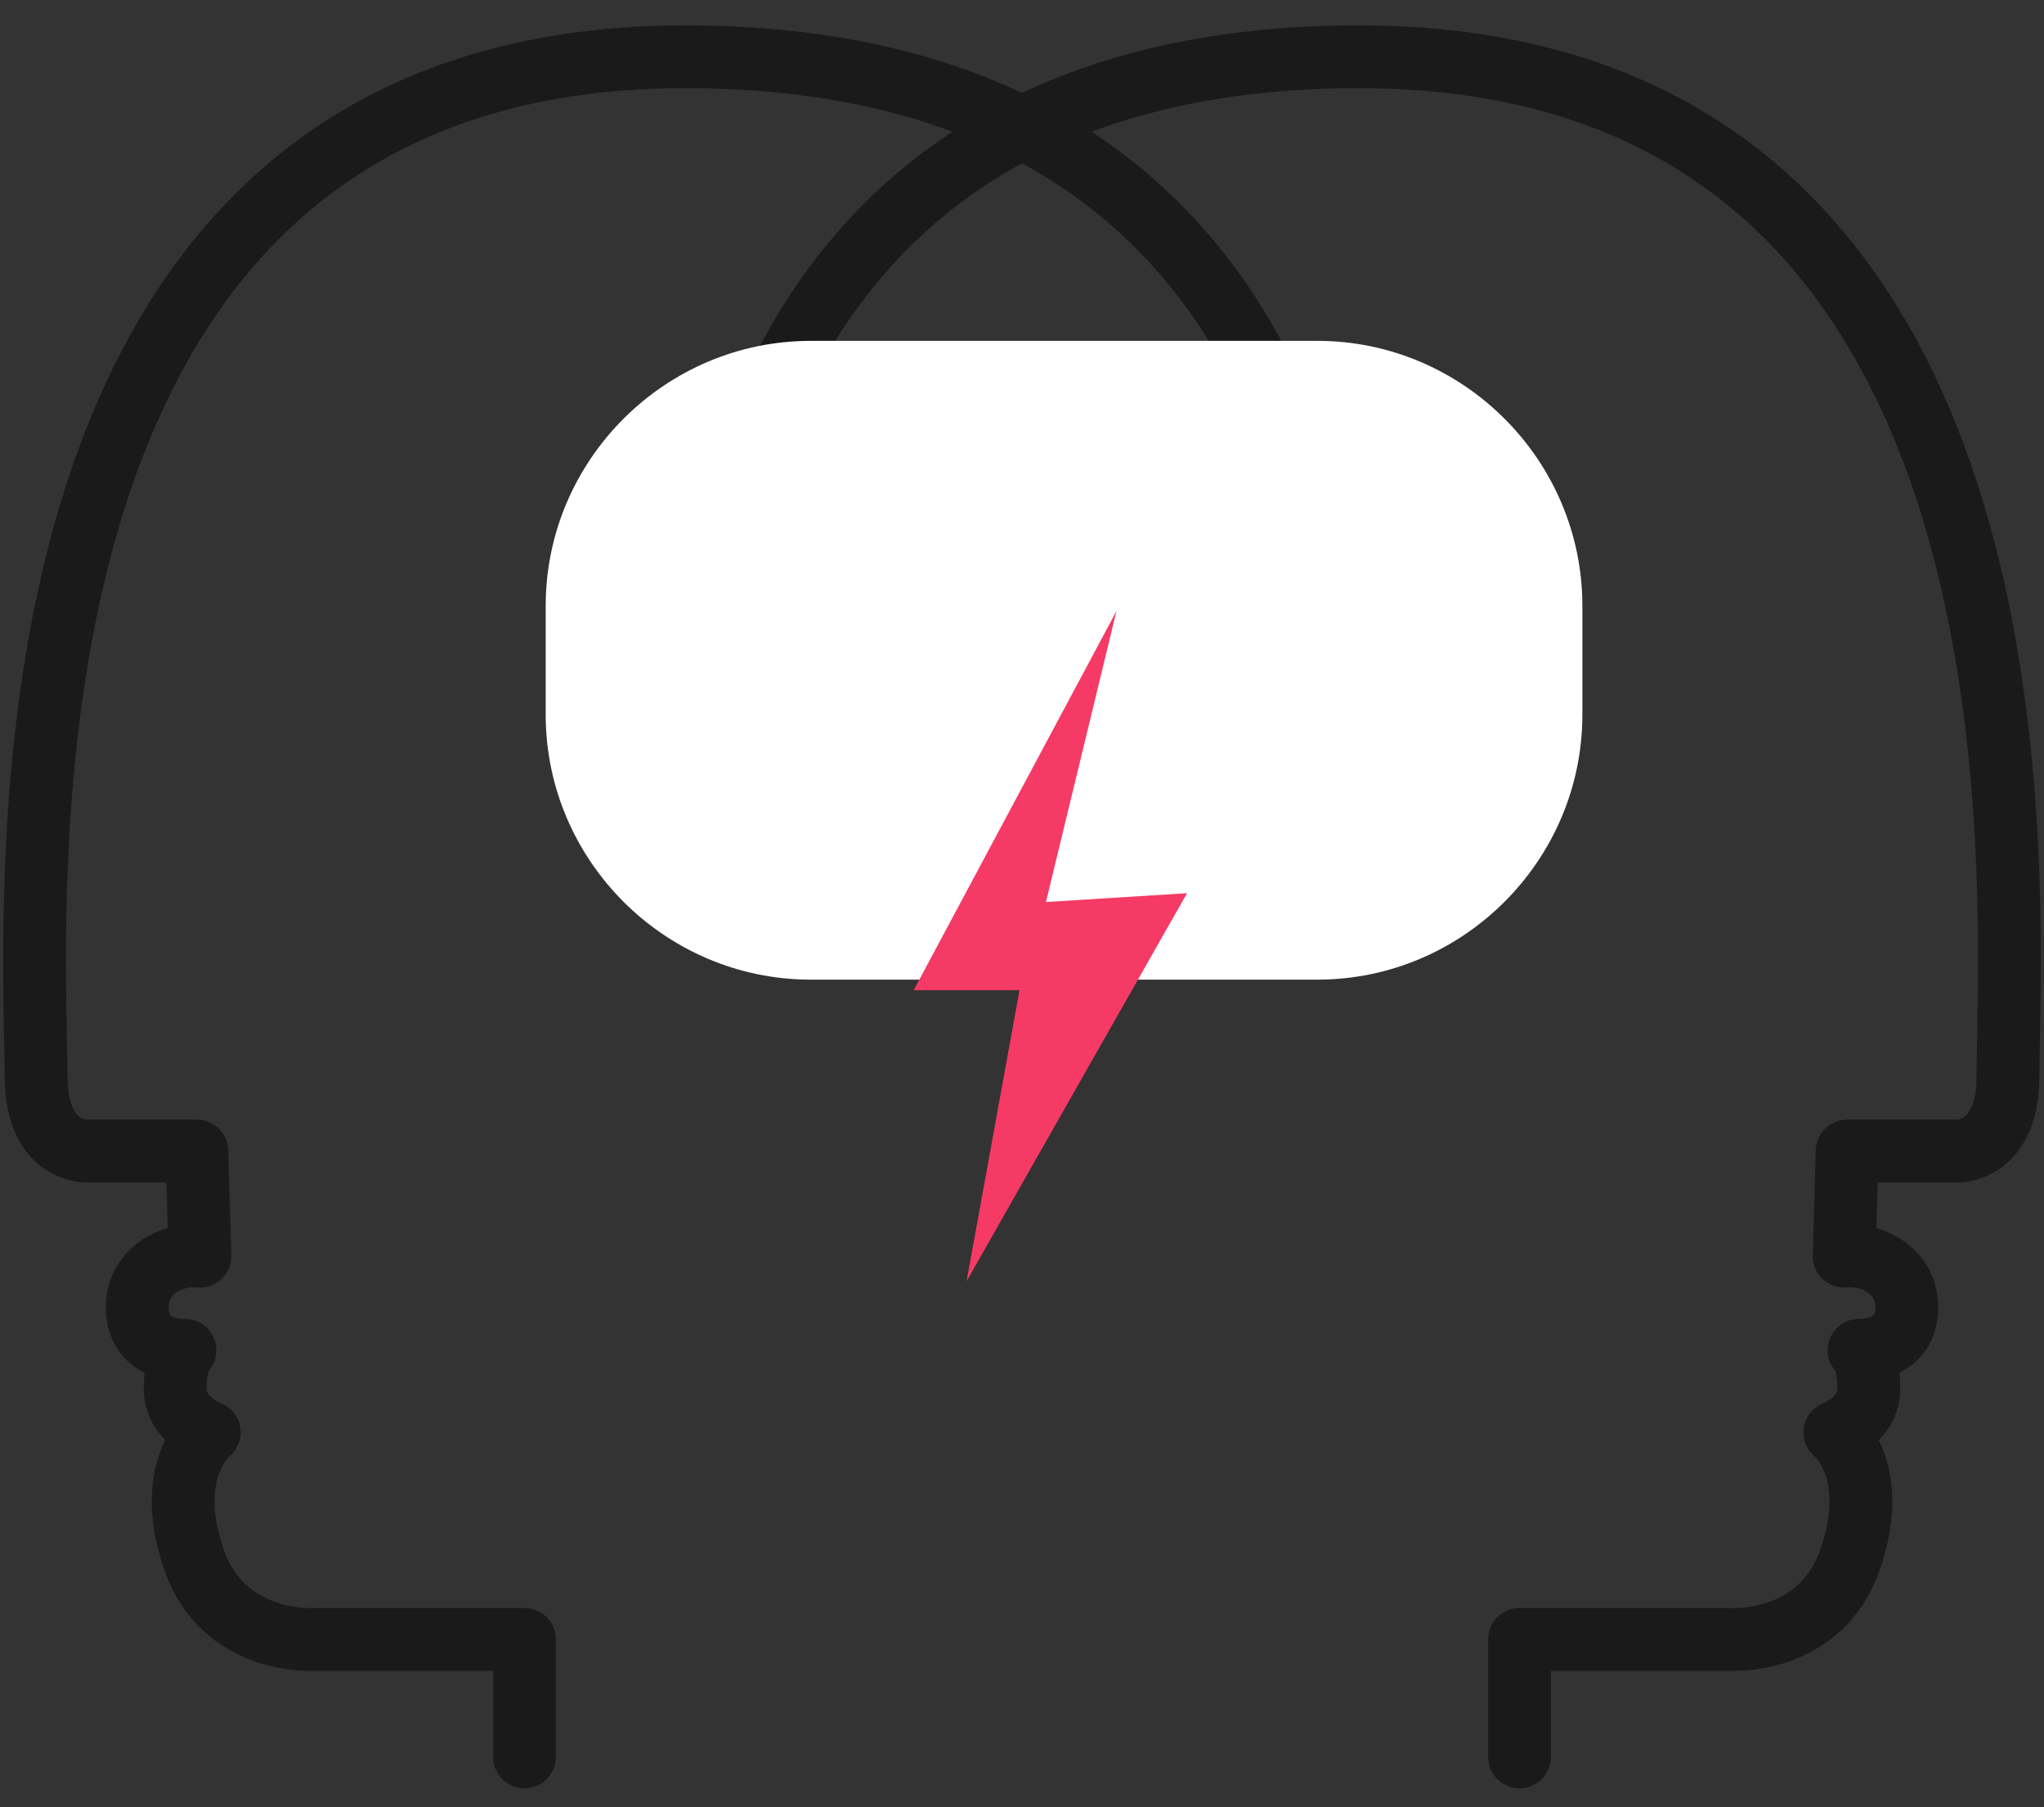 <?xml version="1.0" encoding="UTF-8"?> <svg xmlns="http://www.w3.org/2000/svg" xmlns:xlink="http://www.w3.org/1999/xlink" width="69" height="61" viewBox="0 0 69 61"><rect x="0" y="0" width="69" height="61" fill="#333333" stroke="none"/><defs><path id="a" d="M955.296 569.304v-3.965h7.095s3.058.22 4.069-2.713c1.044-3.025-.521-4.277-.521-4.277s1.147-.418 1.147-1.461c0-1.044-.33-1.31-.33-1.31s1.57.086 1.612-1.398c.036-1.272-1.177-1.883-2.116-1.778l.104-3.548h3.709s1.696.068 1.716-2.476c.054-6.47 1.878-34.461-21.911-34.461-23.79 0-22.328 23.372-22.12 25.042"></path><path id="b" d="M921.705 569.304v-3.965h-7.095s-3.058.22-4.069-2.713c-1.044-3.025.521-4.277.521-4.277s-1.147-.418-1.147-1.461c0-1.044.33-1.31.33-1.31s-1.57.086-1.612-1.398c-.036-1.272 1.177-1.883 2.117-1.778l-.105-3.548h-3.709s-1.696.068-1.716-2.476c-.053-6.47-1.878-34.461 21.911-34.461 23.79 0 22.33 23.372 22.12 25.042"></path><path id="c" d="M948.47 543.068h-17.103c-4.92 0-8.946-4.025-8.946-8.946v-3.67c0-4.92 4.026-8.946 8.946-8.946h17.104c4.92 0 8.946 4.025 8.946 8.946v3.67c0 4.921-4.026 8.946-8.946 8.946z"></path><path id="d" d="M941.69 530.624l-.562 1.05-6.285 11.751h3.573l-1.787 9.824 7.443-13.099-4.764.298z"></path></defs><use fill="#fff" fill-opacity="0" stroke="#1a1a1a" stroke-linecap="round" stroke-linejoin="round" stroke-miterlimit="50" stroke-width="2.12" xlink:href="#a" transform="translate(-904 -510)"></use><use fill="#fff" fill-opacity="0" stroke="#1a1a1a" stroke-linecap="round" stroke-linejoin="round" stroke-miterlimit="50" stroke-width="2.12" xlink:href="#b" transform="translate(-904 -510)"></use><use fill="#fff" xlink:href="#c" transform="translate(-904 -510)"></use><use fill="#f53a66" xlink:href="#d" transform="translate(-904 -510)"></use></svg> 